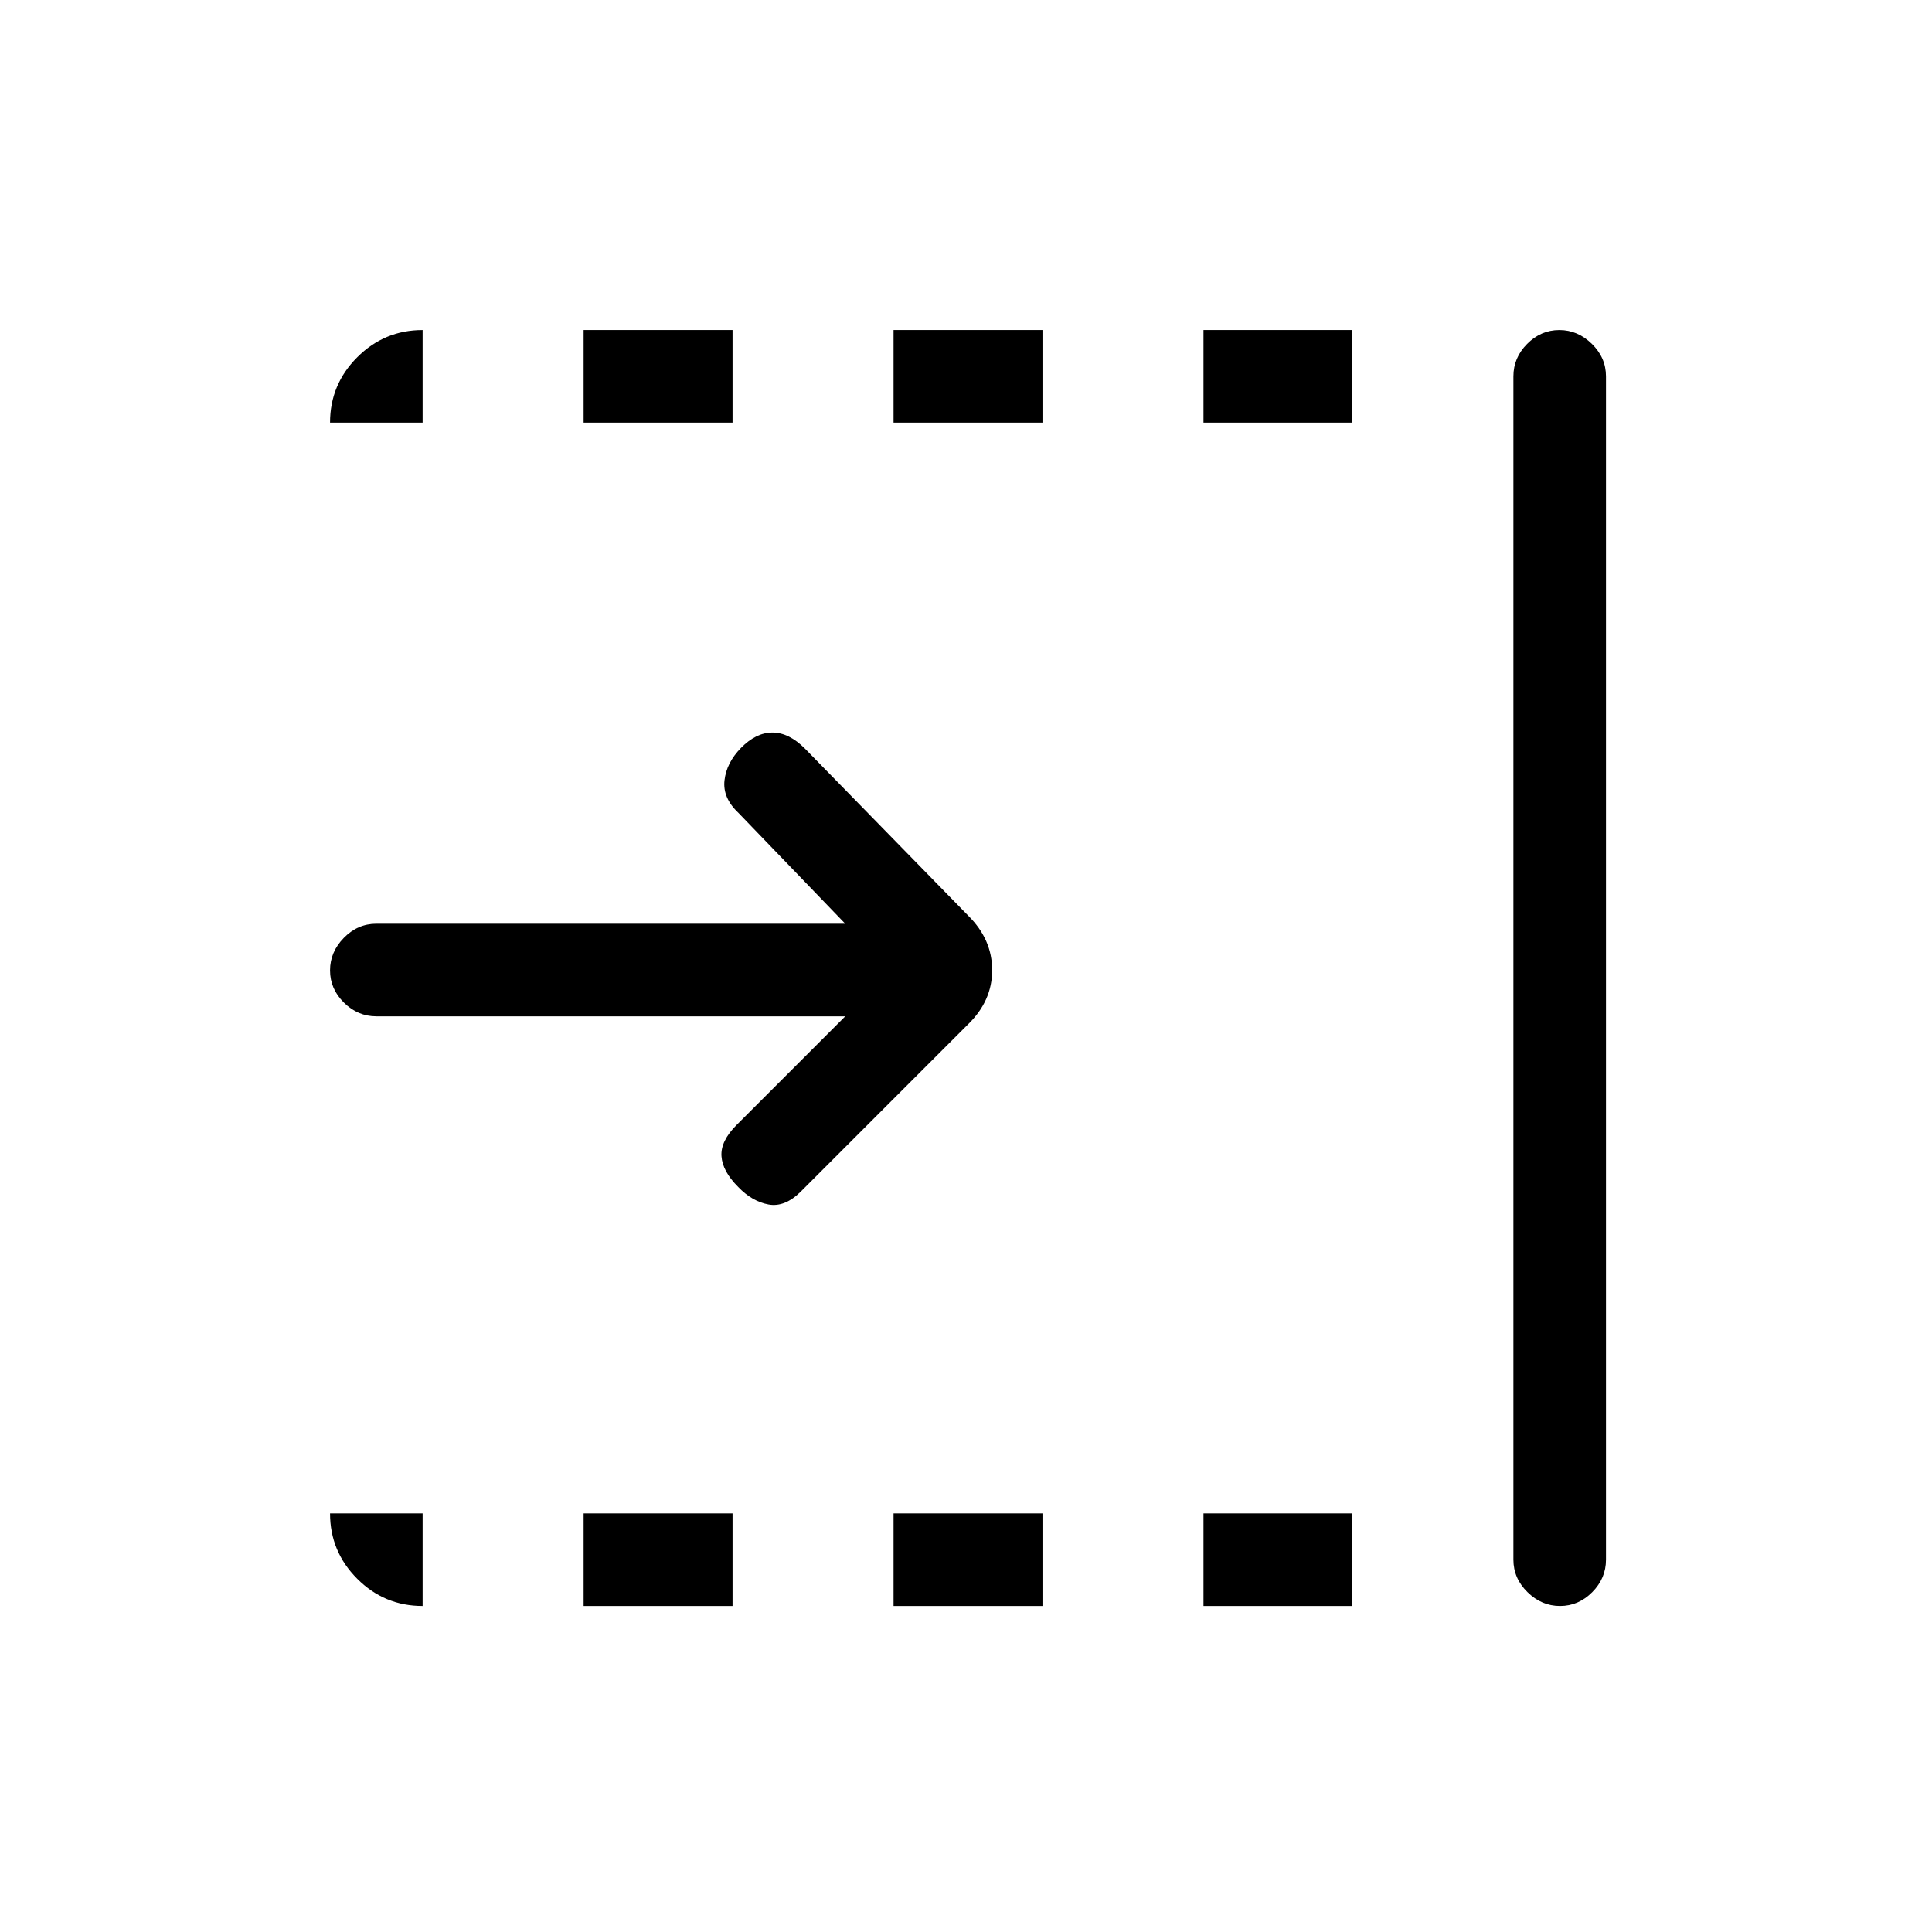 <svg xmlns="http://www.w3.org/2000/svg" height="20" viewBox="0 96 960 960" width="20"><path d="M420 601H187q-9.25 0-16.125-6.825-6.875-6.824-6.875-16Q164 569 170.875 562T187 555h233l-53-55q-8-7.5-7-16.25t8.174-16.098Q375.667 460 383.833 460 392 460 400 468l81.241 83.138Q493 562.818 493 578.091T481 605l-83 83q-8 8-16.133 6.5-8.134-1.5-15.041-8.674Q359 678 358.5 670.5 358 663 366 655l54-54Zm332 270V283q0-9.25 6.825-16.125 6.824-6.875 16-6.875Q784 260 791 266.875T798 283v588q0 9.25-6.825 16.125-6.824 6.875-16 6.875Q766 894 759 887.125T752 871ZM598 306v-46h74v46h-74Zm0 588v-46h74v46h-74ZM444 306v-46h74v46h-74Zm0 588v-46h74v46h-74ZM290 306v-46h74v46h-74Zm0 588v-46h74v46h-74Zm-80 0q-18.975 0-32.488-13.513Q164 866.975 164 848h46v46Zm-46-588q0-18.975 13.512-32.487Q191.025 260 210 260v46h-46Z"/></svg>